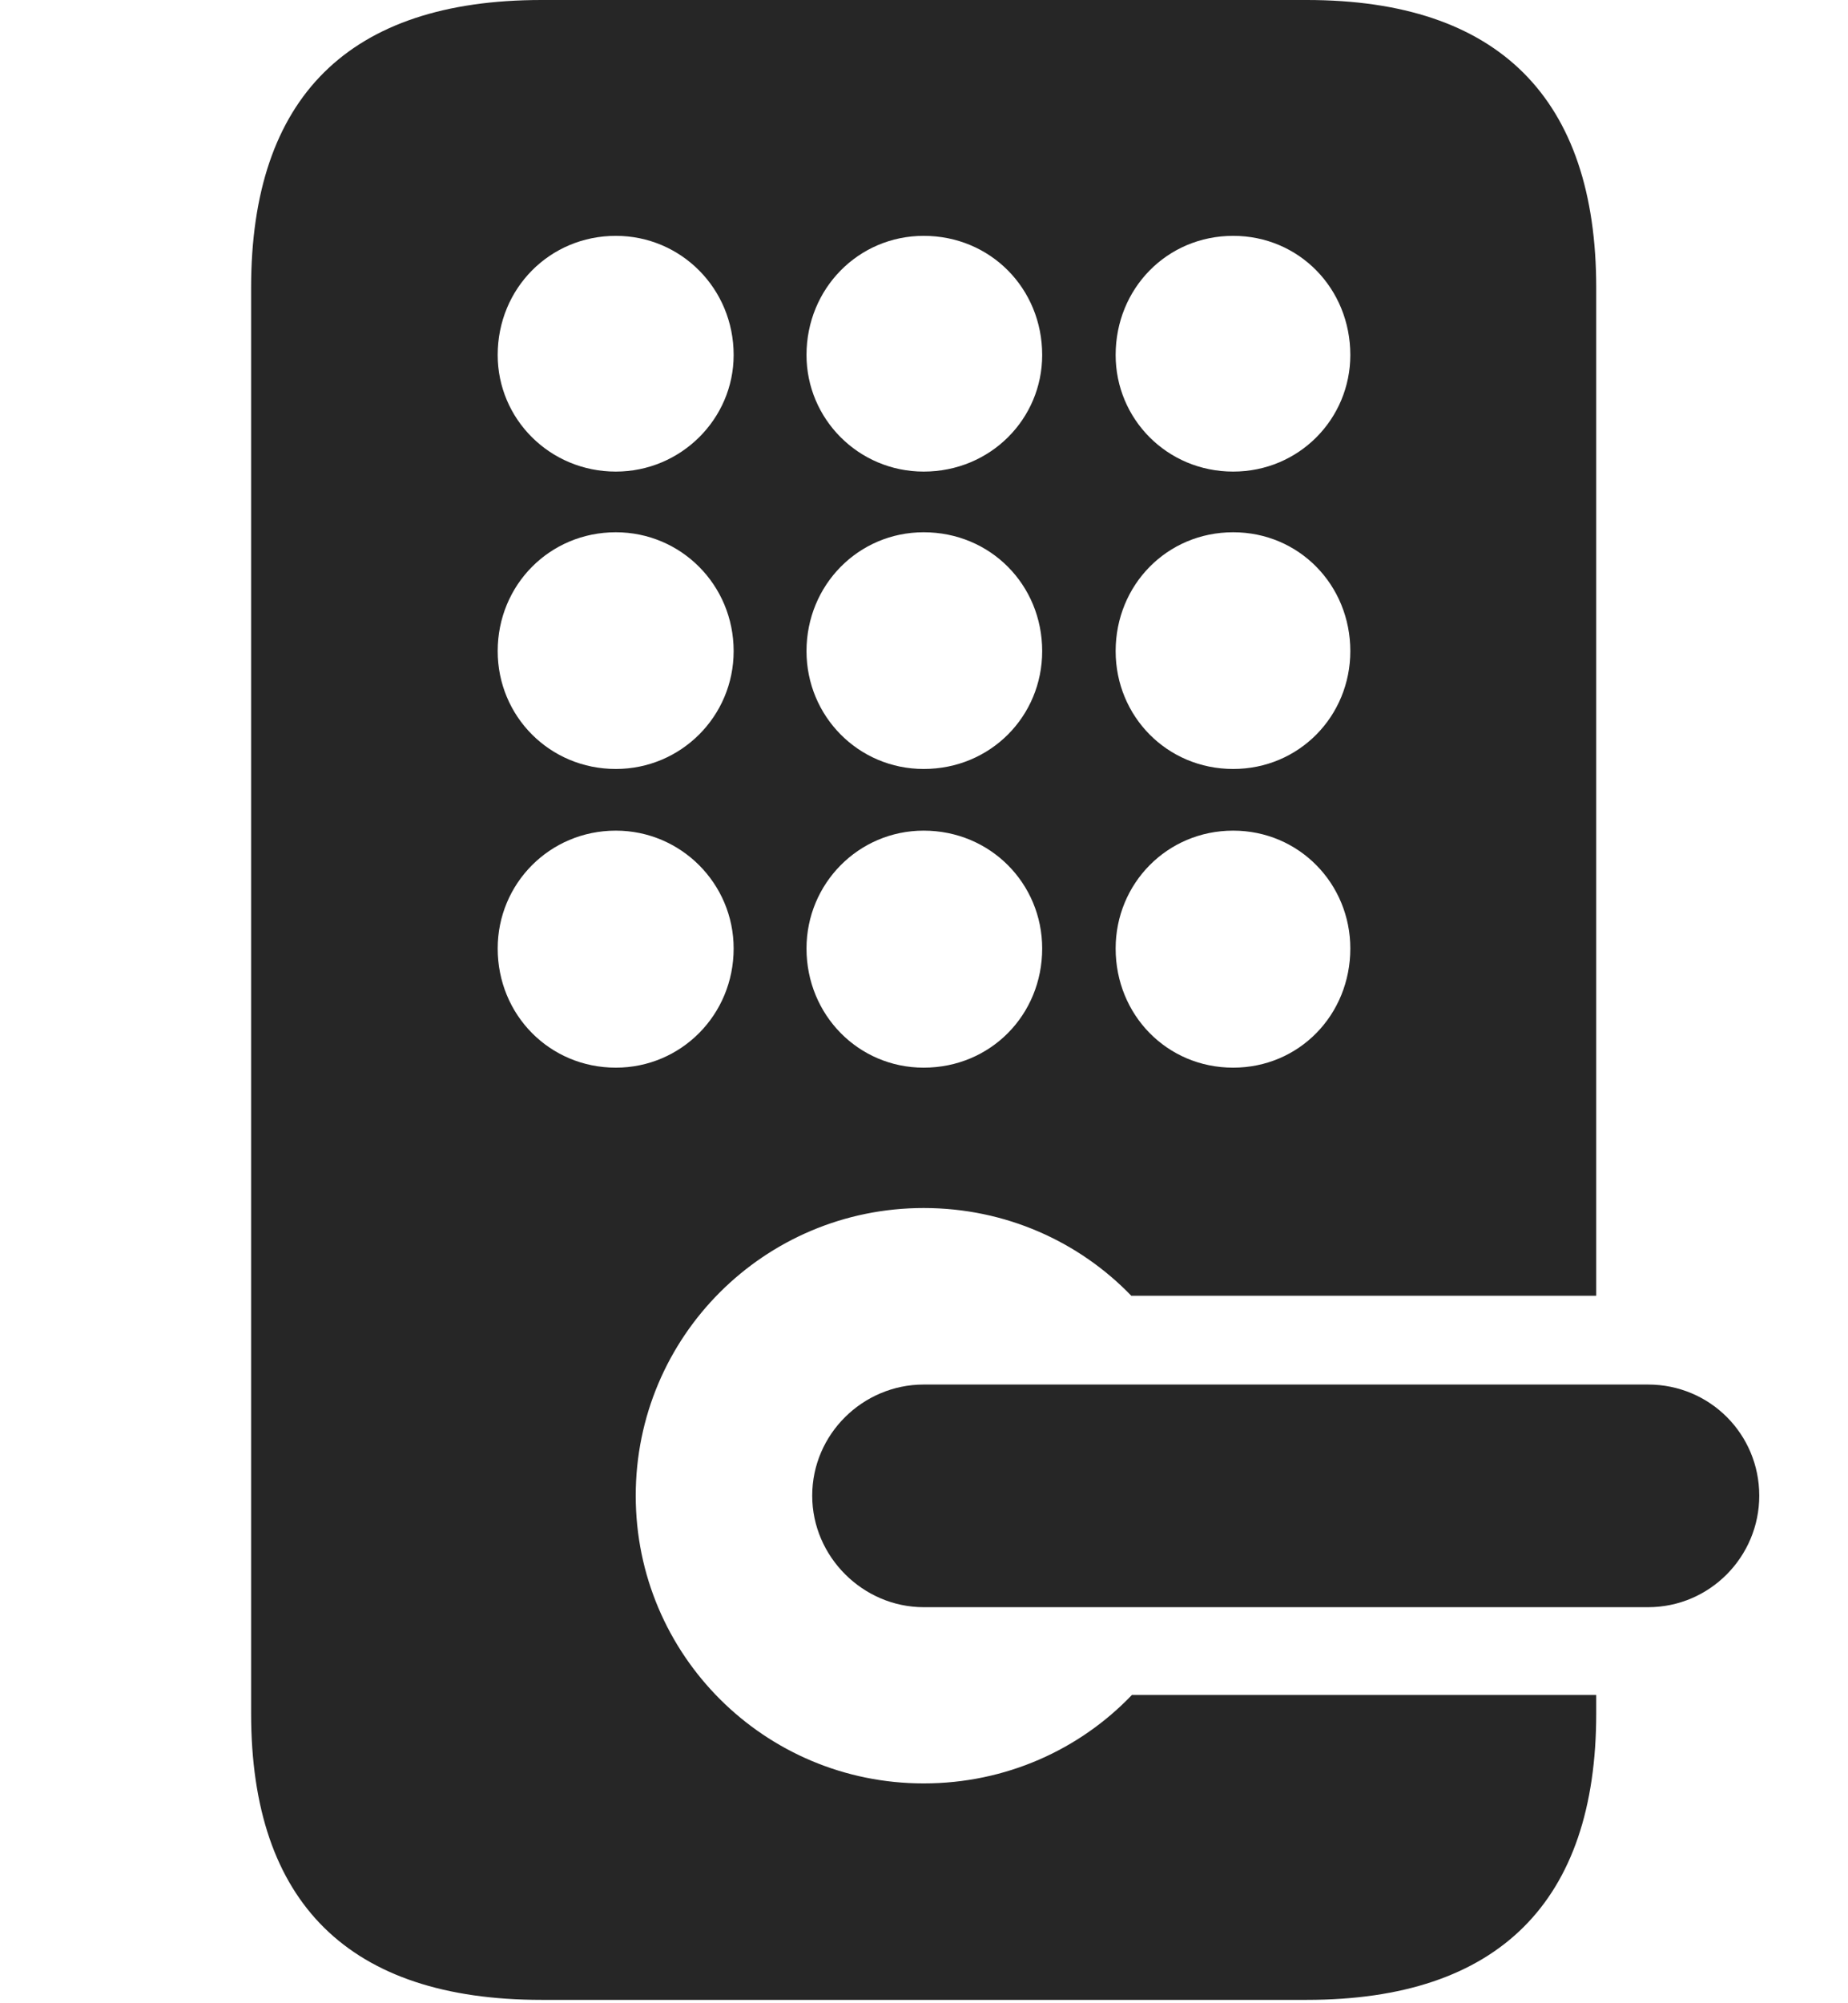 <?xml version="1.0" encoding="UTF-8"?>
<!--Generator: Apple Native CoreSVG 232.5-->
<!DOCTYPE svg
PUBLIC "-//W3C//DTD SVG 1.1//EN"
       "http://www.w3.org/Graphics/SVG/1.1/DTD/svg11.dtd">
<svg version="1.1" xmlns="http://www.w3.org/2000/svg" xmlns:xlink="http://www.w3.org/1999/xlink" width="91.689" height="99.349">
 <g>
  <rect height="99.349" opacity="0" width="91.689" x="0" y="0"/>
  <path d="M79.197 14.274L79.197 64.273L56.129 64.273C53.537 61.586 49.887 59.921 45.828 59.921C37.932 59.921 31.542 66.296 31.542 74.191C31.542 82.087 37.932 88.462 45.828 88.462C49.904 88.462 53.566 86.784 56.159 84.076L79.197 84.076L79.197 84.992C79.197 94.317 74.361 99.199 64.837 99.199L26.867 99.199C17.328 99.199 12.459 94.397 12.459 84.992L12.459 14.274C12.459 4.802 17.328 0 26.867 0L64.837 0C74.361 0 79.197 4.881 79.197 14.274ZM24.693 47.048C24.693 50.345 27.273 52.959 30.554 52.959C33.787 52.959 36.4 50.345 36.4 47.048C36.4 43.831 33.787 41.202 30.554 41.202C27.273 41.202 24.693 43.831 24.693 47.048ZM40.015 47.048C40.015 50.345 42.595 52.959 45.828 52.959C49.143 52.959 51.708 50.345 51.708 47.048C51.708 43.831 49.143 41.202 45.828 41.202C42.595 41.202 40.015 43.831 40.015 47.048ZM55.353 47.048C55.353 50.345 57.902 52.959 61.184 52.959C64.45 52.959 66.996 50.345 66.996 47.048C66.996 43.831 64.45 41.202 61.184 41.202C57.902 41.202 55.353 43.831 55.353 47.048ZM24.693 32.297C24.693 35.53 27.273 38.143 30.554 38.143C33.787 38.143 36.4 35.53 36.4 32.297C36.4 29.015 33.787 26.402 30.554 26.402C27.273 26.402 24.693 29.015 24.693 32.297ZM40.015 32.297C40.015 35.53 42.595 38.143 45.828 38.143C49.143 38.143 51.708 35.53 51.708 32.297C51.708 29.015 49.143 26.402 45.828 26.402C42.595 26.402 40.015 29.015 40.015 32.297ZM55.353 32.297C55.353 35.53 57.902 38.143 61.184 38.143C64.45 38.143 66.996 35.53 66.996 32.297C66.996 29.015 64.45 26.402 61.184 26.402C57.902 26.402 55.353 29.015 55.353 32.297ZM24.693 17.609C24.693 20.778 27.273 23.392 30.554 23.392C33.787 23.392 36.4 20.778 36.4 17.609C36.4 14.312 33.787 11.699 30.554 11.699C27.273 11.699 24.693 14.312 24.693 17.609ZM40.015 17.609C40.015 20.778 42.595 23.392 45.828 23.392C49.143 23.392 51.708 20.778 51.708 17.609C51.708 14.312 49.143 11.699 45.828 11.699C42.595 11.699 40.015 14.312 40.015 17.609ZM55.353 17.609C55.353 20.778 57.902 23.392 61.184 23.392C64.45 23.392 66.996 20.778 66.996 17.609C66.996 14.312 64.45 11.699 61.184 11.699C57.902 11.699 55.353 14.312 55.353 17.609Z" fill="#000000" fill-opacity="0.85"/>
  <path d="M45.828 79.721L81.771 79.721C84.831 79.721 87.286 77.217 87.286 74.191C87.286 71.132 84.831 68.677 81.771 68.677L45.828 68.677C42.817 68.677 40.298 71.132 40.298 74.191C40.298 77.217 42.817 79.721 45.828 79.721Z" fill="#000000" fill-opacity="0.85"/>
 </g>
</svg>
